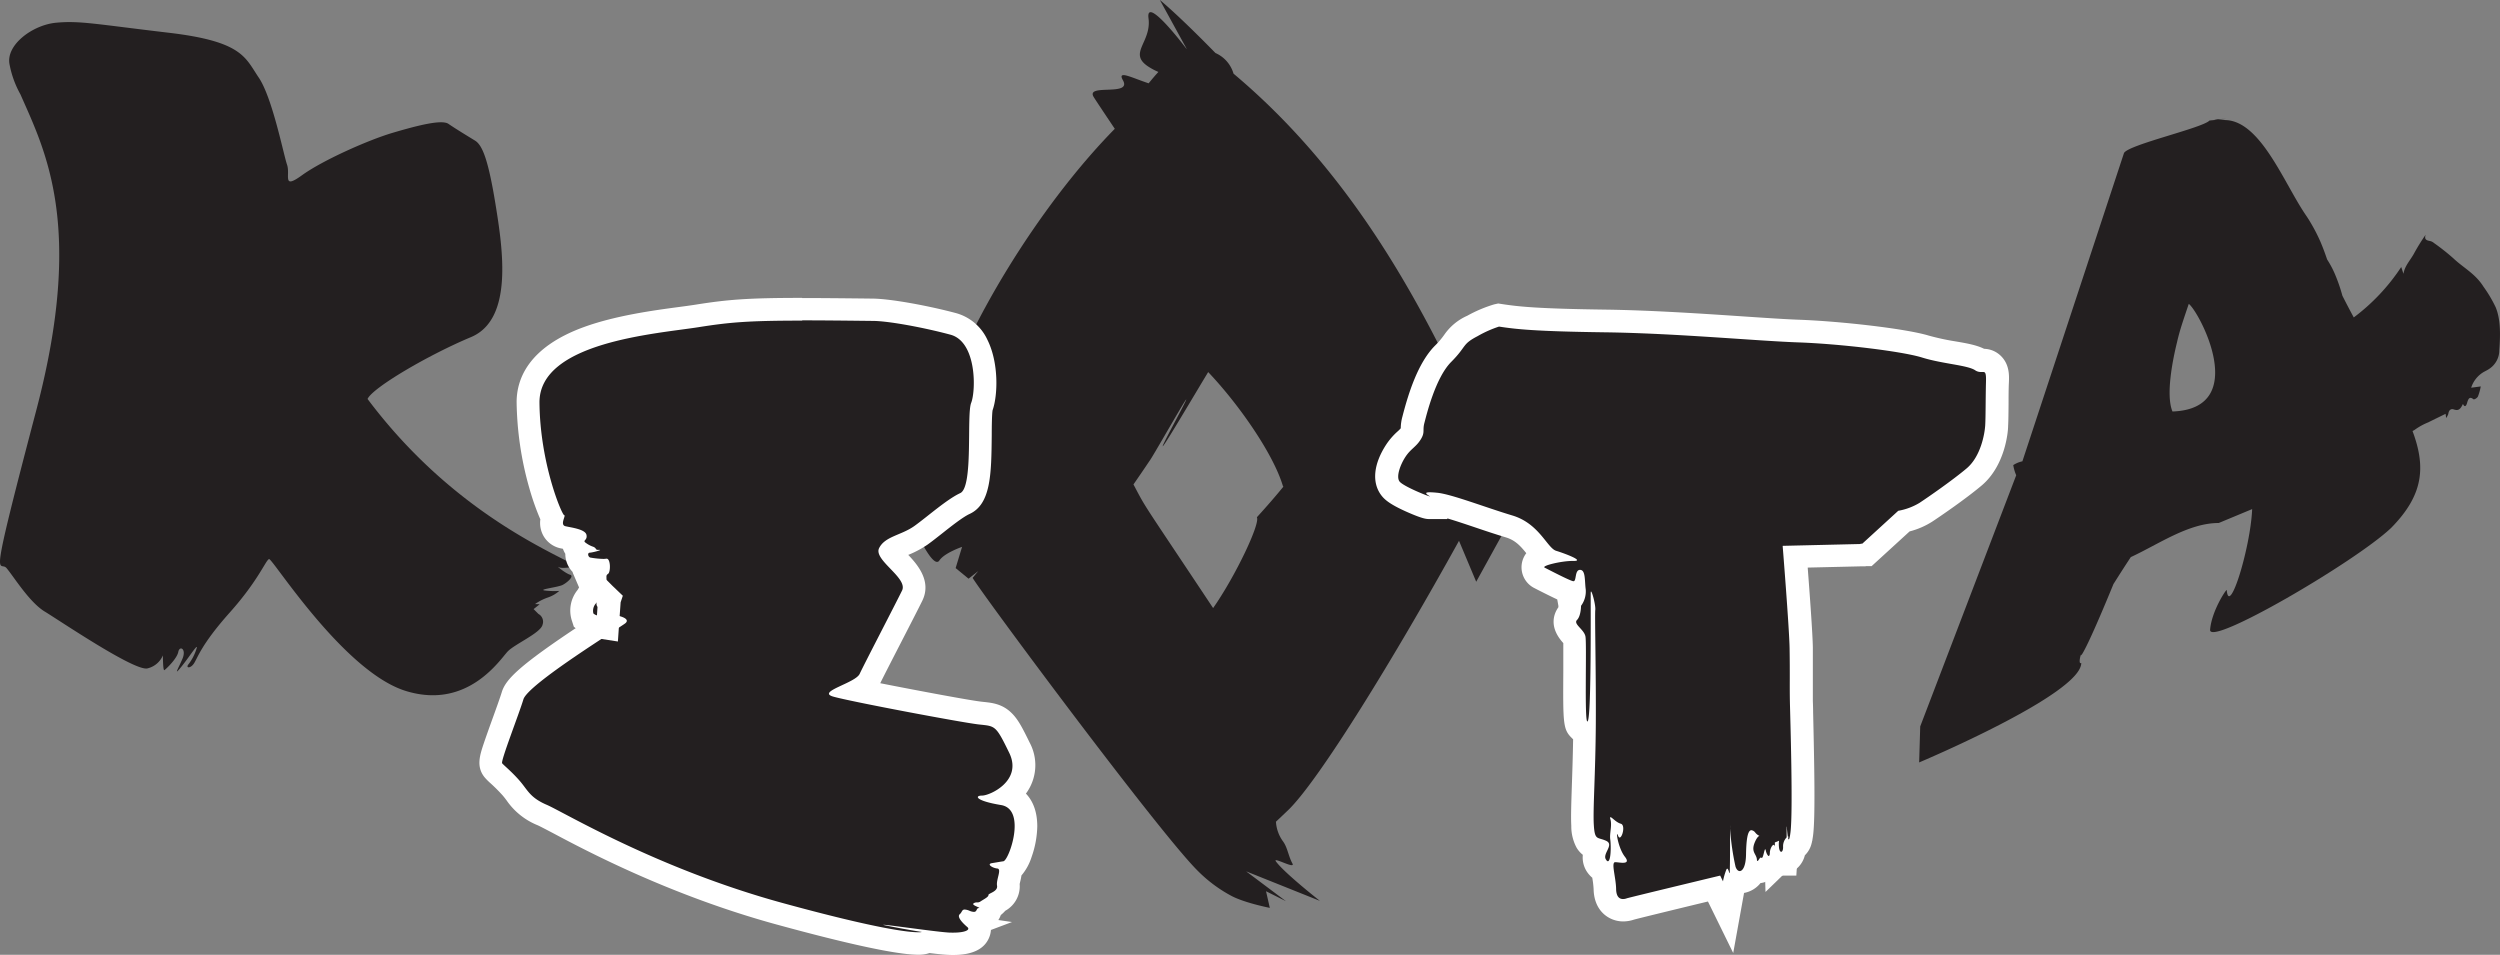 <svg xmlns="http://www.w3.org/2000/svg" viewBox="0 0 659.9 252.03"><rect x="0" y="0" width="659.9" height="252.03" fill="#808080" stroke="none"/><defs><style>.cls-1{fill:#231f20;}.cls-2{fill:#fff;}</style></defs><title>diamond1-2</title><g id="Layer_2" data-name="Layer 2"><g id="Layer_2-2" data-name="Layer 2"><path class="cls-1" d="M255.9,157.61l-.24.19Z"/><path class="cls-1" d="M256.77,156.9l-.72.59Z"/><path class="cls-1" d="M257.68,156.17l-.91.73Z"/><path class="cls-1" d="M256.05,157.49l-.15.12Z"/><path class="cls-1" d="M259.91,154.36l-.24.19Z"/><path class="cls-1" d="M259.67,154.55l-1.7,1.38Z"/><path class="cls-1" d="M258,155.93l-.29.24Z"/><path class="cls-1" d="M255,158.31l-.34.27Z"/><path class="cls-1" d="M254.7,158.58Z"/><path class="cls-1" d="M255.66,157.8l-.46.38Z"/><path class="cls-1" d="M258.21,150.75l-2.55,2-3.41-2.8,1.7-5.6s-4.68,1.6-6,3.6-4.69-4.8-4.69-4.8l-2.8-3.59a3.66,3.66,0,0,0,0-3.2c-.86-1.6,2.8-10.8,2.8-10.8s-6.85,6.8-8.55,8c-.41.29,3.18-6.49,9.05-17-.7-2.19-1.11-3.46-1.35-4.16.36.57,1.13,1.75,2,3l.88-1.57a2.31,2.31,0,0,1-.32-1.09c.2-.41,1.34-3.88,2.85-3.36C254.57,86.6,274.23,54.38,294.26,34c-3.17-4.73-5.22-7.81-5.59-8.43-2.13-3.6,10.23,0,7.73-4.4-1.56-2.75,2.32-.65,6.8.82.89-1.1,1.75-2.11,2.57-3a17.22,17.22,0,0,1-2.61-1.38c-5.53-3.59.85-6.39,0-12.79-.77-5.82,8.38,5.88,10,8.05h.06L306.16,0s4.5,3.59,14.68,14a8.52,8.52,0,0,1,4.76,5.44c29.56,24.83,48.55,57.51,64.19,92.67,2.42-.17,5.65,1,9.44-.6,4.57-1.93-.45,5.17-3.51,9.16l.29.42,9-8.31s-1.62,3.55-6.57,11.8l4,5.79-12.78,23.19-4.54-10.81c-17.32,31.33-36.71,62.71-44.8,70.8-.34.35-3.52,3.35-3.52,3.35a9.8,9.8,0,0,0,1.9,5.24c1.17,1.62,1.4,3.9,2.44,5.77.95,1.7-5.36-1.93-4.34-.52,2.23,3.06,11.61,10.41,11.61,10.41L328.93,230l10.5,7.87-5.25-2.62,1,4.39s-6.42-1.25-10-3.09a37.13,37.13,0,0,1-9.17-6.84c-10.17-10.17-56-71.83-59.28-77.17m63.46,8c5.88-8.37,12.54-22.39,11.57-24,2.73-3,5.06-5.69,7-8.08a1.28,1.28,0,0,1-.15-.25c-2.56-8.51-11.67-21.56-19.7-30-6,9.94-17.21,29.06-9.24,14,9.72-18.29-4,6-5.94,9-1.54,2.3-3.07,4.54-4.54,6.66C302.8,134.68,300.69,131.13,320.25,160.56Z"/><path class="cls-1" d="M255.2,158.18l-.16.13Z"/><path class="cls-1" d="M242.45,112.45c-.15-.22-.23-.36-.23-.36S241.91,110.9,242.45,112.45Z"/><path class="cls-1" d="M5.4,24.92c6.45,14.71,17,34.65,4.2,83.29s-9.73,39.61-7.9,41.72,6,9,10.1,11.49,23.92,15.94,27.16,15A5.89,5.89,0,0,0,43,173s0,4.12.39,3.89,3.32-3,3.67-4.8,2.22-.83,1.1,1.8-2.42,4.71-.36,2.19,4.22-6,4.17-5.18a13,13,0,0,1-2.2,4.42c-.85,1,.43,1.26,1.4-.16s1.85-4.93,9.47-13.47,9.51-13.84,10.38-14.12,19.64,29.74,36.11,34.82,25-8.54,26.94-10.49,8.68-4.86,9.14-7a2.33,2.33,0,0,0-1.08-2.84l-1.28-1.28,1.6-1.28-1.22-.05a13.41,13.41,0,0,1,3.4-1.74,8.86,8.86,0,0,0,3-1.73,20.75,20.75,0,0,1-3.89-.12c-1.73-.27,3.51-.84,4.74-1.45s3.19-2.35,2-2.7-3.87-2.52-3-2,5-.19,4.54-.4c-9.49-4.89-34-16-55-44,1.36-3,16.08-11.63,27.29-16.32s8.42-23.18,6.48-35.1-3.5-15.61-5.41-16.78-5.24-3.19-7-4.41-8.09.4-14.67,2.34-18.63,7.33-24,11.22-3-.06-3.94-2.78-3.87-17.68-7.47-23S64,10.94,44.6,8.65,21,5.41,14.79,6s-13.3,5.88-12.27,11A26.17,26.17,0,0,0,5.4,24.92Z"/><path class="cls-1" d="M468.58,228.12c-3,0-3-2.78-3.06-4.61l5.94-.69a7.17,7.17,0,0,1,.13,1.47c0,.71,0,1,0,1l-.17,2.82Z"/><path class="cls-2" d="M468.52,223.44a4.5,4.5,0,0,1,.07.85c0,.6,0,.83,0,.83s0-.9-.06-1.68m5.87-1.24-11.87,1.38c0,.4,0,.84,0,1.17.15,5,4,6.37,6,6.37h5.63l.36-5.69s0-.31,0-1.14a9.63,9.63,0,0,0-.2-2.09Z"/><path class="cls-1" d="M471.55,225.33a3.09,3.09,0,0,1-2.24-1,3.24,3.24,0,0,1-1-2.35,3.5,3.5,0,0,1,1.2-2.51l4.89-4.72.22,6.77a3.66,3.66,0,0,1-.9,2.85l-.89.91Z"/><path class="cls-2" d="M471.64,221.64c0,.47,0,.69-.09.69s-.07,0-.12-.08c-.22-.22,0-.38.21-.61"/><path class="cls-1" d="M468.62,221.1l0-1.29.91-.91a3.84,3.84,0,0,1,1.37-.93l3.44-1.33.6,3.63c0,.07,0,.12,0,.17l.26,1-.45,1a4.61,4.61,0,0,1-1,1.36l-4.9,4.77Z"/><path class="cls-2" d="M471.94,220.77c0,.14.05.28.08.39a1.83,1.83,0,0,1-.38.48c0-.17,0-.38,0-.63a.94.94,0,0,1,.32-.24m4.71-8.25-6.89,2.66a6.85,6.85,0,0,0-2.41,1.61l-1.81,1.83.08,2.58v.61l.38,13.63,9.79-9.49a7.47,7.47,0,0,0,1.65-2.26l.89-1.91-.49-2-1.21-7.27Z"/><path class="cls-1" d="M452.42,234.51c-9.09,2.2-21.09,5.11-22.09,5.41a5.79,5.79,0,0,1-1.9.33c-2.18,0-4.75-1.47-4.82-5.61a24.11,24.11,0,0,0-.37-3.22c-.08-.5-.16-1-.21-1.44a3.88,3.88,0,0,1-1.33-1,4.57,4.57,0,0,1-.58-4.82c-2.66-1-3.26-3-3.44-6.28-.12-2.24,0-5.58.15-10.2.13-3.92.29-8.67.36-14.19h-.46l-.92-.9c-1.18-1.19-1.31-1.78-1.23-15.43,0-3.34,0-7.47-.05-8.5a6.85,6.85,0,0,0-.75-.9c-2.62-2.87-1.89-4.88-.76-6.08a5.48,5.48,0,0,0,.29-1.73v-1l.63-.82a3.74,3.74,0,0,0,.63-1.61h-.46l-.22,0c-.92-.12-2.19-.62-7.7-3.44l-.84-.43a3.13,3.13,0,0,1-1.7-3.52,4.05,4.05,0,0,1,2.52-2.52c-.53-.55-1-1.18-1.57-1.85-1.73-2.17-3.7-4.62-7.32-5.71-2.55-.77-5.31-1.7-8-2.59a106.7,106.7,0,0,0-10.4-3.18l-.22.8h-2.31c-1.31,0-8.85-3.08-10.4-5.14-2.42-3.25.22-8,1.46-9.94a14.89,14.89,0,0,1,2.53-2.89,8,8,0,0,0,1.47-1.63,1.22,1.22,0,0,0,.3-1,9.57,9.57,0,0,1,.33-2.59l.13-.5c1.39-5.35,3.7-12.93,7.71-17a23.66,23.66,0,0,0,2.71-3.18,11.63,11.63,0,0,1,5.07-4.19,31.48,31.48,0,0,1,6.38-2.77l.54-.12.56.08c4.48.69,9.37,1.23,27.62,1.48,12,.17,25.12,1,35.67,1.76,6.13.41,11.42.76,15.35.91,10.53.38,27.43,2.25,33.43,4.07A69.13,69.13,0,0,0,515.37,93c3.32.59,6,1.07,7.6,2.11h0l.48,0a3.53,3.53,0,0,1,2.6,1c1.15,1.18,1.2,2.81,1.15,4.67s-.07,3.94-.09,5.78c0,2.35,0,4.37-.11,5.7-.06.92-.69,9.1-6,13.56-3.87,3.25-10.23,7.67-12.71,9.29a18.26,18.26,0,0,1-5.85,2.37l-9.73,8.9h-1l-.17.07-17.82.42c.49,6.26,1.52,19.89,1.59,24.06.06,3.85.06,6.53,0,8.89,0,1.84,0,3.43,0,5.18,0,.59,0,1.67.07,3.08.34,13.31.62,27.51.05,31.94-.14,1.14-.42,3.26-1.94,4.09a4.14,4.14,0,0,1-1.07,2.58,3.25,3.25,0,0,1-2.41,1.07,3.17,3.17,0,0,1-.84-.13,3.24,3.24,0,0,1-2.51,1.24h-.06a2.56,2.56,0,0,1-.64.32,3,3,0,0,1-2.21.93,3.18,3.18,0,0,1-.87-.14,4.17,4.17,0,0,1-3.85,2.82,3.4,3.4,0,0,1-.82-.1,2.56,2.56,0,0,1-.65.38L456.12,242Z"/><path class="cls-2" d="M395.71,86.21c4.38.67,9.29,1.26,28,1.51S463.8,90,474.7,90.38s27.32,2.33,32.67,4,12,2,14,3.36a2.55,2.55,0,0,0,1.45.45c.25,0,.47,0,.65,0,.57,0,.82.28.75,2.64-.11,4.3-.07,9.11-.2,11.38s-1.16,8.28-4.92,11.44-10,7.48-12.43,9.09a16.26,16.26,0,0,1-5.61,2.09l-9.49,8.68a1.63,1.63,0,0,0-.61.09l-20.41.48s1.74,21.71,1.83,27c.11,6.89,0,10.1.08,14.07s.87,28.93.15,34.59c-.17,1.33-.32,1.82-.44,1.82s-.13-.14-.18-.35a.88.88,0,0,0,.07-.23c0-.12,0-.18-.08-.18a.11.11,0,0,0-.07,0c-.16-1-.26-2.66-.31-2.66a2.14,2.14,0,0,0,0,.58c0,1,0,1.75,0,2.32a3.34,3.34,0,0,0-.94,2.4c.05.88-.21,1.4-.49,1.4s-.54-.43-.61-1.4c-.09-1.15.1-1.51,0-1.51a10.37,10.37,0,0,1-1.07.44s0,.52,0,1.1c-.07-.32-.18-.46-.32-.46-.41,0-1,1.17-1,2.12,0,.58-.16.82-.32.82s-.59-.6-.76-1.47c-.05-.22-.1-.31-.14-.31-.24,0-.52,2.28-.89,2.28a.19.19,0,0,1-.1,0,.19.19,0,0,0-.16-.09c-.33,0-.64.89-.86.89s-.15-.13-.2-.49c-.19-1.47-1.69-1.93-.43-4.68.55-1.21,1-1.42,1.12-1.44h0a2.93,2.93,0,0,1-1.13-.9,1.52,1.52,0,0,0-1-.6c-1.06,0-1.36,2.83-1.42,6.52-.06,3-.89,4.27-1.67,4.27-.43,0-.85-.41-1.1-1.17a64.86,64.86,0,0,1-1.44-10.07c0-.62,0-1,0-1a.82.82,0,0,1,0,.1,8.17,8.17,0,0,0,0,.9c0,2.54,0,9.24-.07,11,0,.58,0,.78-.08.78s-.31-1.17-.6-1.17c-.08,0-.15.07-.23.25a16,16,0,0,0-.89,3.09l-.74-1.52s-23.77,5.72-24.65,6a2.85,2.85,0,0,1-1,.19c-.86,0-1.78-.5-1.82-2.65-.05-3.07-1.39-7.08-.24-7.08h0c.49,0,1.34.16,2,.16.95,0,1.59-.29.53-1.63-1.55-2-2.26-5.94-2-5.94.05,0,.12.13.23.43s.26.47.41.47c.73,0,1.56-3.3.31-3.64s-2.34-1.72-2.72-1.72c-.13,0-.16.17,0,.62.43,1.75-.3,3.63-.06,5.3.2,1.47.22,5.71-.66,5.71A.62.62,0,0,1,424,227c-1.3-1.52,2.27-4-.05-5.06s-3,0-3.25-4.25.45-13.45.53-26.69-.3-28.64-.14-30c.14-1.15-.82-4.86-1.12-4.86-.05,0-.08.09-.08.3-.05,1.55.22,32-.77,33.89-.05.08-.08.11-.12.11-.81,0-.12-20.6-.51-22.47s-3.28-3.26-2.22-4.33,1.06-3.73,1.06-3.73a6.38,6.38,0,0,0,1.24-4.32c-.32-2.35,0-5.14-1.5-5.17h0c-1.46,0-.89,3-1.73,3h-.05c-.91-.12-6.6-3.1-7.56-3.58s4.34-1.78,7.42-1.78h.34c2.75,0-2.35-1.94-4.73-2.67s-4.43-7.19-11.57-9.33-16.17-5.67-19.89-6c-.81-.08-1.42-.12-1.86-.12-1.56,0-1,.45-.11,1q.15.09.09.09c-.41,0-7.05-2.68-8-3.94s.18-4.39,1.56-6.5,2.75-2.56,4-4.54.46-2.37,1-4.4,2.89-11.91,7.08-16.12,2.73-4.6,7-6.82a29.86,29.86,0,0,1,5.64-2.51m-.2-6.1-1.09.24a35.52,35.52,0,0,0-7.1,3,14.5,14.5,0,0,0-6.12,5.08,20.67,20.67,0,0,1-2.42,2.83c-4.52,4.56-7,12.64-8.49,18.33l-.12.47a12,12,0,0,0-.42,3,7.7,7.7,0,0,1-.82.82,17.83,17.83,0,0,0-3,3.45c-3.36,5.14-3.86,10-1.35,13.37.92,1.24,2.39,2.45,6.53,4.32,4.49,2,5.43,2,6.27,2H382l.05-.17c2.19.64,4.95,1.57,7.35,2.38,2.69.91,5.47,1.84,8.07,2.62s4,2.44,5.41,4.18a6.14,6.14,0,0,0,2.19,9.24l.83.43c2.34,1.19,4,2,5.15,2.54l.3,1.68c0,.11,0,.25,0,.38-1.15,1.63-2.65,5.14,1.3,9.46h0c0,1.65,0,4.87,0,7.36-.08,13.6-.09,15.35,2.1,17.55l.49.49c-.08,4.76-.22,8.91-.34,12.39-.15,4.7-.27,8.09-.14,10.46a11.88,11.88,0,0,0,1.4,5.76,7,7,0,0,0,1.64,1.88,6.85,6.85,0,0,0,1.69,5.25,7.13,7.13,0,0,0,.83.82l0,.15a23.55,23.55,0,0,1,.33,2.8c.1,5.88,4.12,8.56,7.82,8.56a9,9,0,0,0,2.81-.47c1.38-.38,11.32-2.8,19.55-4.79l6.67,13.6,2.86-15.86a7.2,7.2,0,0,0,4.34-2.6,5.91,5.91,0,0,0,3-1.27,5.66,5.66,0,0,0,2.68-1.06,6.29,6.29,0,0,0,4.41-2,6.86,6.86,0,0,0,1.62-3,6.53,6.53,0,0,0,1.8-3.23,19.16,19.16,0,0,0,.38-2.12c.59-4.62.33-18.29,0-32.38,0-1.41-.06-2.48-.07-3.08,0-1.71,0-3.29,0-5.12,0-2.37,0-5.06,0-8.94-.06-3.63-.83-14.17-1.36-21.08l14.08-.33,1.16,0,.14-.06h1.5l1.72-1.57,8.3-7.59a20.62,20.62,0,0,0,6-2.6c2-1.32,8.71-5.89,13-9.5,6.14-5.16,7-14,7-15.69.08-1.4.1-3.47.12-5.86,0-1.79,0-3.83.09-5.71s.12-4.66-2-6.84a6.54,6.54,0,0,0-4.55-2c-2-1-4.63-1.47-7.8-2a63.29,63.29,0,0,1-6.79-1.48c-6.22-1.88-23.48-3.8-34.19-4.19-3.88-.14-9.15-.5-15.25-.91-10.59-.71-23.76-1.59-35.83-1.76-18-.24-23-.8-27.22-1.44l-1.11-.17Z"/><path class="cls-1" d="M506.86,191.75l-.28,9.5s42.79-18,42.79-26.26c-.94.55,0-3,0-2,1.87-2.51,8.5-18.83,8.5-18.83,1.34-2.11,2.91-4.6,4.58-7.11,7.35-3.4,15.22-9,23.21-9l8.82-3.67c-.42,10.14-6.09,28.55-6.71,21.38,0-.46-4,5.48-4.39,10.47-.33,4.63,38.31-17.91,47.75-26.85,8.54-8.65,9.27-16,5.68-25.61a3.3,3.3,0,0,0,.72-.42,17,17,0,0,1,3.44-1.87c1.49-.75,3-1.47,4.57-2.25l.14,1.11a4.17,4.17,0,0,0,.57-1.06c.16-1.24.88-1.39,1.37-1.23,1.18.41,1.77.17,2.5-1.44.39.89.81.74,1.09-.24.36-1.33.78-1.7,1.65-1,.23.18,1-.28,1.22-.72a14.1,14.1,0,0,0,.74-2.65l-2.53.34a7.42,7.42,0,0,1,3.38-4.19c.49-.26,1-.51,1.44-.82a5.9,5.9,0,0,0,2.61-4.89c.28-4,.39-8-.94-11.29a34.28,34.28,0,0,0-3.23-5.46c-2.17-3.48-5.34-5-8-7.54a59.07,59.07,0,0,0-5.07-4,2.53,2.53,0,0,0-.92-.5c-.86-.19-1.75-.26-1.29-1.69a53.94,53.94,0,0,0-3.09,5c-.95,1.74-2.45,3.23-2.76,5.32l-.59-1.8a53.08,53.08,0,0,1-12.53,13.31c-1-1.84-2-3.75-3-5.73a43.79,43.79,0,0,0-1.68-5,25.57,25.57,0,0,0-2.35-4.57c-.55-1.62-1.12-3.17-1.77-4.69-.53-1.2-1.1-2.37-1.72-3.5s-1.27-2.24-2-3.32C603,48.63,596.87,32.13,587.58,31.7l-2.1-.11-2.25.22c-1.88,2-21.34,6.35-22.58,8.58l-26.82,81.38a7,7,0,0,0-2.41,1,11.12,11.12,0,0,0,.78,2.68m41.24-16.85c-1.77-4.26,0-13.38,1.22-18.31.19-.85.41-1.7.65-2.56.7-2.44,1.59-5,2.44-7.52C580.45,82.16,594.2,107.88,573.44,108.62Z"/><path class="cls-1" d="M585.48,31.59l2.1-.2S582.37,31.39,585.48,31.59Z"/><path class="cls-1" d="M251.63,249c-.65,0-1.33,0-2-.08-1-.08-2.69-.27-4.58-.5l-.63.24a5.92,5.92,0,0,1-2,.27c-3,0-11.73-1-36.65-7.85-27.42-7.52-49.18-19-58.47-23.94-1.91-1-3.42-1.81-4.12-2.11a15.14,15.14,0,0,1-7-5.59c-.39-.51-.76-1-1.19-1.5a45.48,45.48,0,0,0-3.41-3.42,14.52,14.52,0,0,1-1.31-1.3c-1.34-1.65-1-2.49,2.66-12.74,1-2.67,2-5.44,2.41-6.89.81-2.67,5-6.63,23.65-18.79a4.11,4.11,0,0,1-3.17-2.19,3.77,3.77,0,0,1,.68-3.9l.16-.23s0,.07-.05.1a2.31,2.31,0,0,0,.1,1.87,2,2,0,0,0,1.05,1l.2-3.41a8,8,0,0,1-1.22-1.68v0l-.15-.32L155.24,153l1.87-.55a4.14,4.14,0,0,1,.44-2.13c-1-.1-1.85-.24-2.22-.31a3.83,3.83,0,0,1-3-4,4.16,4.16,0,0,1,.12-.72,3.44,3.44,0,0,1-1.07-2,3.54,3.54,0,0,1,0-.92c-.6-.15-1.27-.28-1.65-.35l-1.1-.22a3.82,3.82,0,0,1-2.47-1.82,4.4,4.4,0,0,1-.31-3.32,44.28,44.28,0,0,1-3.16-8.7,83.78,83.78,0,0,1-3.22-21.65c-.16-16.91,26.1-20.43,40.21-22.32,1.66-.23,3.13-.43,4.35-.62,8.38-1.33,13.57-1.77,27.79-1.77,4.48,0,10.05,0,18.62.15,4.74.05,14.72,2,21.25,3.74A10,10,0,0,1,258,91c2.82,5.61,2.26,13.71,1.16,16.48a53.7,53.7,0,0,0-.32,7.33c-.1,10.11-.35,16.39-4.1,18.12-2.1,1-5.16,3.38-7.86,5.51-1.33,1.05-2.59,2-3.72,2.85a23.23,23.23,0,0,1-4.83,2.53,10.18,10.18,0,0,0-3.28,1.8,22.38,22.38,0,0,0,2.16,2.46c2.26,2.36,5.35,5.58,3.62,9.15-.81,1.64-3.13,6.16-5.59,10.95s-5,9.77-5.59,11a7.43,7.43,0,0,1-3.3,3c10,2.07,29,5.64,32.42,6l.53.06c5.31.55,6.28,1.77,9.87,9.11a9.53,9.53,0,0,1-.28,9.69,12,12,0,0,1-2.57,2.88c2.9,1.16,4.56,4.11,4.53,8.19,0,2.09-1.1,9.32-4.09,11.52a9.38,9.38,0,0,1-.34,2.43,6.71,6.71,0,0,0-.24,1.23c.34,1.94-.6,3.59-2.82,4.83a6,6,0,0,1-1.82,1.61,3.53,3.53,0,0,1,0,.38,3.07,3.07,0,0,1-1.44,2.07,3.59,3.59,0,0,1-1.82,1.25,3.31,3.31,0,0,1,.21,2.72C257.7,248.1,255.55,249,251.63,249Z"/><path class="cls-2" d="M211.78,84.56c4.92,0,10.94.06,18.58.15,4.13,0,13.51,1.75,20.51,3.63s6.74,14.82,5.48,18,.63,22.2-2.88,23.82-8.62,6.17-12.08,8.66-7.78,2.72-9.34,5.86,7.68,7.86,6.06,11.19-10.06,19.55-11.19,22-11.44,4.71-7,6,34.16,6.89,38.48,7.36,4.43.15,8,7.5-5.1,11.27-7.16,11.27h0c-2.05,0-1.82,1.37,5,2.5s2.1,14.61.61,14.84-1.49.25-3,.49.12,1.3,1.39,1.42-.34,2.92-.06,4.52-2.3,2-2.27,2.48-1,1-2,1.63a1.42,1.42,0,0,1-.82.32l-.35,0a1.42,1.42,0,0,0-.69.21c-.9.52,2.16,1.24,1.29,1.29-.67,0-.38,1-1.27,1a3.31,3.31,0,0,1-1.11-.27,3.81,3.81,0,0,0-1.32-.35c-.76,0-.67.69-1.3,1.23-.88.76,1,2.54,2,3.4.89.74-.61,1.47-3.73,1.47-.55,0-1.15,0-1.79-.07-3.53-.27-15.47-2-16.58-2-.25,0,.05.08,1.1.29,5.75,1.12,9,1.6,9,1.6a3.31,3.31,0,0,1-1,.08c-2.44,0-10.59-.82-35.86-7.75-33.08-9.07-57.75-24-62.18-25.9s-5-3.88-7.11-6.31-4.19-4.09-4.64-4.64,4.39-12.84,5.61-16.88,25.58-19,26.9-20.08-.82-2.05-4.39-2.37-1.81-1.13-1.34-2.27-1.33-1.26-1.45-1.26H158a1.5,1.5,0,0,0,1.22-.47c.34-.54,2.41-.65,2.41-.65l-1.14-1a4.48,4.48,0,0,1-1.19-1.49l2-.58s-1.43-.07-1.26-1.11-.23-1.38.47-1.85.69-4-.38-4h-.08a4.74,4.74,0,0,1-.8.06,22.83,22.83,0,0,1-3.4-.35c-.61-.12-.9-1.27-.15-1.3s3.32-.73,2.57-.73h-.36c-.84,0-.36-.42-1.3-.82a6.73,6.73,0,0,1-1.93-1c-1.1-.74.44-.61.13-2.13s-4-1.93-5.56-2.3.24-2.9-.33-2.92-6.37-13.58-6.52-29.67,31.14-18.22,42-19.95c8.11-1.28,13-1.73,27.32-1.73m0-6c-14.42,0-19.7.45-28.26,1.81-1.17.18-2.61.38-4.28.6-6.64.89-16.66,2.24-25.05,5.29-14.78,5.38-17.82,13.86-17.76,20a86.68,86.68,0,0,0,3.33,22.44,66.81,66.81,0,0,0,2.4,7.06c.16.39.33.81.53,1.25a7,7,0,0,0,.82,4.37,6.8,6.8,0,0,0,4.4,3.26l.74.15a6.57,6.57,0,0,0,.63,1.32,6.93,6.93,0,0,0,2,4.87l-.09,0,2.67,6.23v0a6.49,6.49,0,0,0-.75,6.58,7,7,0,0,0,.5.9c-16.63,11-20.1,14.59-21.12,18-.42,1.37-1.4,4.11-2.36,6.75-.84,2.33-1.71,4.75-2.35,6.65-1.07,3.19-2.07,6.21.18,9a16,16,0,0,0,1.6,1.61,43.6,43.6,0,0,1,3.19,3.2c.36.42.7.86,1.05,1.33a18.21,18.21,0,0,0,8.17,6.53c.59.26,2.13,1.07,3.91,2,9.38,5,31.35,16.58,59.09,24.18,19,5.21,31.93,8,37.44,8a8.72,8.72,0,0,0,3-.44c1.63.19,3,.35,4,.42.77.06,1.53.09,2.25.09,5.21,0,8.44-1.65,9.61-4.9a6.45,6.45,0,0,0,.36-1.71l5.56-2.09-3.61-.53a5.79,5.79,0,0,0,.65-1.32,8.73,8.73,0,0,0,1.18-1.12,7.4,7.4,0,0,0,3.8-7.08l.13-.56a16.42,16.42,0,0,0,.34-1.68,14.12,14.12,0,0,0,2.68-4.88,25.66,25.66,0,0,0,1.5-8.07c0-4-1.2-6.78-3-8.66a9.8,9.8,0,0,0,.58-.85,12.58,12.58,0,0,0,.42-12.59c-1.91-3.9-3.07-6.19-4.83-7.88-2.45-2.38-5.09-2.65-7.42-2.89l-.52-.06c-2.72-.29-16.5-2.85-26.68-4.87.62-1.3,3.21-6.34,5.5-10.79,2.47-4.8,4.8-9.33,5.61-11,2.5-5.14-1.28-9.52-3.72-12.08a26.41,26.41,0,0,0,5.12-2.73c1.18-.85,2.46-1.86,3.82-2.93,2.44-1.93,5.48-4.33,7.26-5.15,5.66-2.61,5.74-10.64,5.84-20.81,0-2.34.05-5.5.22-6.55,1.39-3.91,1.69-12.52-1.38-18.64a12.88,12.88,0,0,0-8.23-7c-6.85-1.84-17-3.78-22-3.84-8.52-.1-14.1-.15-18.65-.15Z"/><path class="cls-1" d="M157.11,165.44a5.13,5.13,0,0,1-2.37-1.15l-.68-.55-.27-.84a5.71,5.71,0,0,1,1.09-5.34l.07-.11,1.81-3,2.76,2.36,1.43,1.43-.3.9.15.22-.45,6.58Z"/><path class="cls-2" d="M157.5,159h0a1.39,1.39,0,0,0,.22,1.2l-.15,2.23a2.27,2.27,0,0,1-.94-.5,2.92,2.92,0,0,1,.66-2.65l.2-.29m-1.18-9.67-3.88,6.44a8.62,8.62,0,0,0-1.5,8l.54,1.67,1.35,1.11a8.11,8.11,0,0,0,3.81,1.79l6.47,1,.45-6.54.16-2.22.11-1.58.58-1.74-2.72-2.6-5.37-5.38Z"/></g></g></svg>